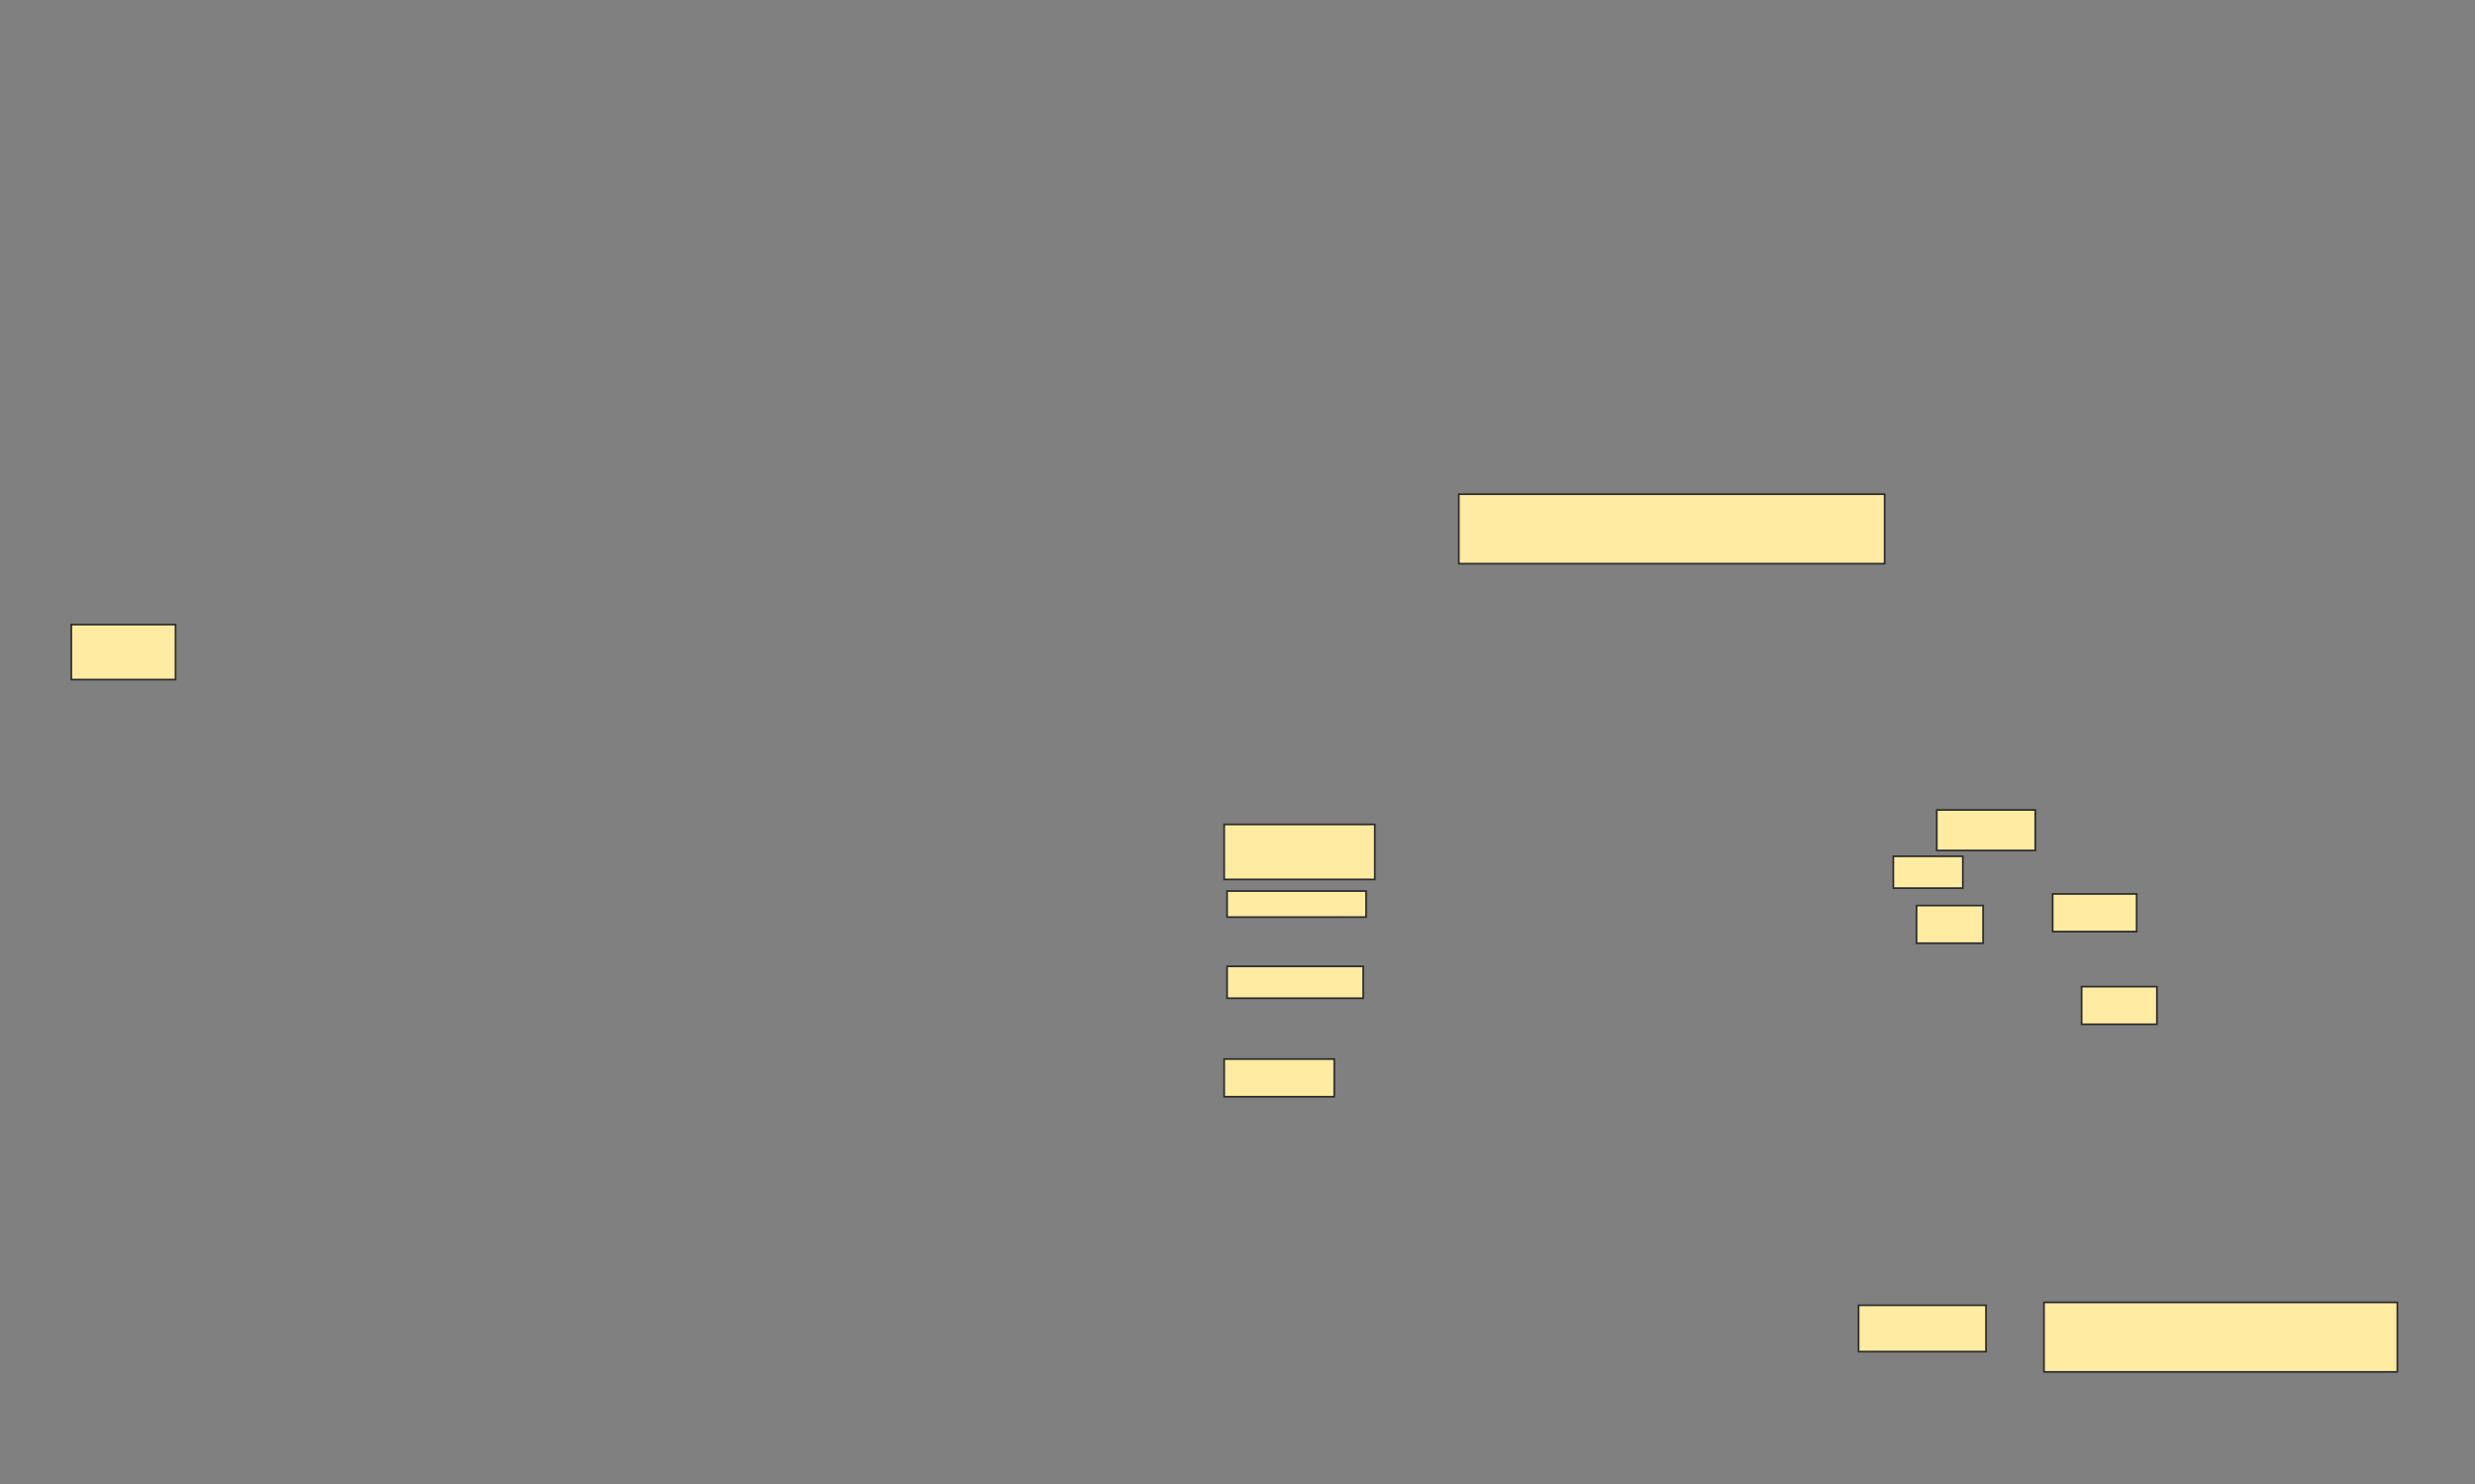 <svg xmlns="http://www.w3.org/2000/svg" width="1424" height="854">
 <rect width="100%" height="100%" fill="#808080" stroke="none"/>
 <!-- Created with Image Occlusion Enhanced -->
 <g>
  <title>Labels</title>
 </g>
 <g>
  <title>Masks</title>
  <g id="27cdcc7e02734986bac68e6da02a1d36-ao-1">
   <rect height="31.667" width="60" y="359.333" x="41" stroke="#2D2D2D" fill="#FFEBA2"/>
   <rect height="31.667" width="86.667" y="474.333" x="704.333" stroke="#2D2D2D" fill="#FFEBA2"/>
   <rect height="40" width="245" y="284.333" x="839.333" stroke="#2D2D2D" fill="#FFEBA2"/>
   <rect height="15" width="80" y="512.667" x="706" stroke="#2D2D2D" fill="#FFEBA2"/>
   <rect height="18.333" width="78.333" y="556" x="706" stroke="#2D2D2D" fill="#FFEBA2"/>
   <rect height="21.667" width="63.333" y="609.333" x="704.333" stroke="#2D2D2D" fill="#FFEBA2"/>
   <rect height="21.667" width="43.333" y="567.667" x="1197.667" stroke="#2D2D2D" fill="#FFEBA2"/>
   <rect height="21.667" width="48.333" y="514.333" x="1181" stroke="#2D2D2D" fill="#FFEBA2"/>
   <rect height="23.333" width="56.667" y="466" x="1114.333" stroke="#2D2D2D" fill="#FFEBA2"/>
   <rect height="18.333" width="40" y="492.667" x="1089.333" stroke="#2D2D2D" fill="#FFEBA2"/>
   <rect height="21.667" width="38.333" y="521" x="1102.667" stroke="#2D2D2D" fill="#FFEBA2"/>
   <rect height="26.667" width="73.333" y="751" x="1069.333" stroke="#2D2D2D" fill="#FFEBA2"/>
   <rect height="40" width="203.333" y="749.333" x="1176" stroke="#2D2D2D" fill="#FFEBA2"/>
  </g>
 </g>
</svg>